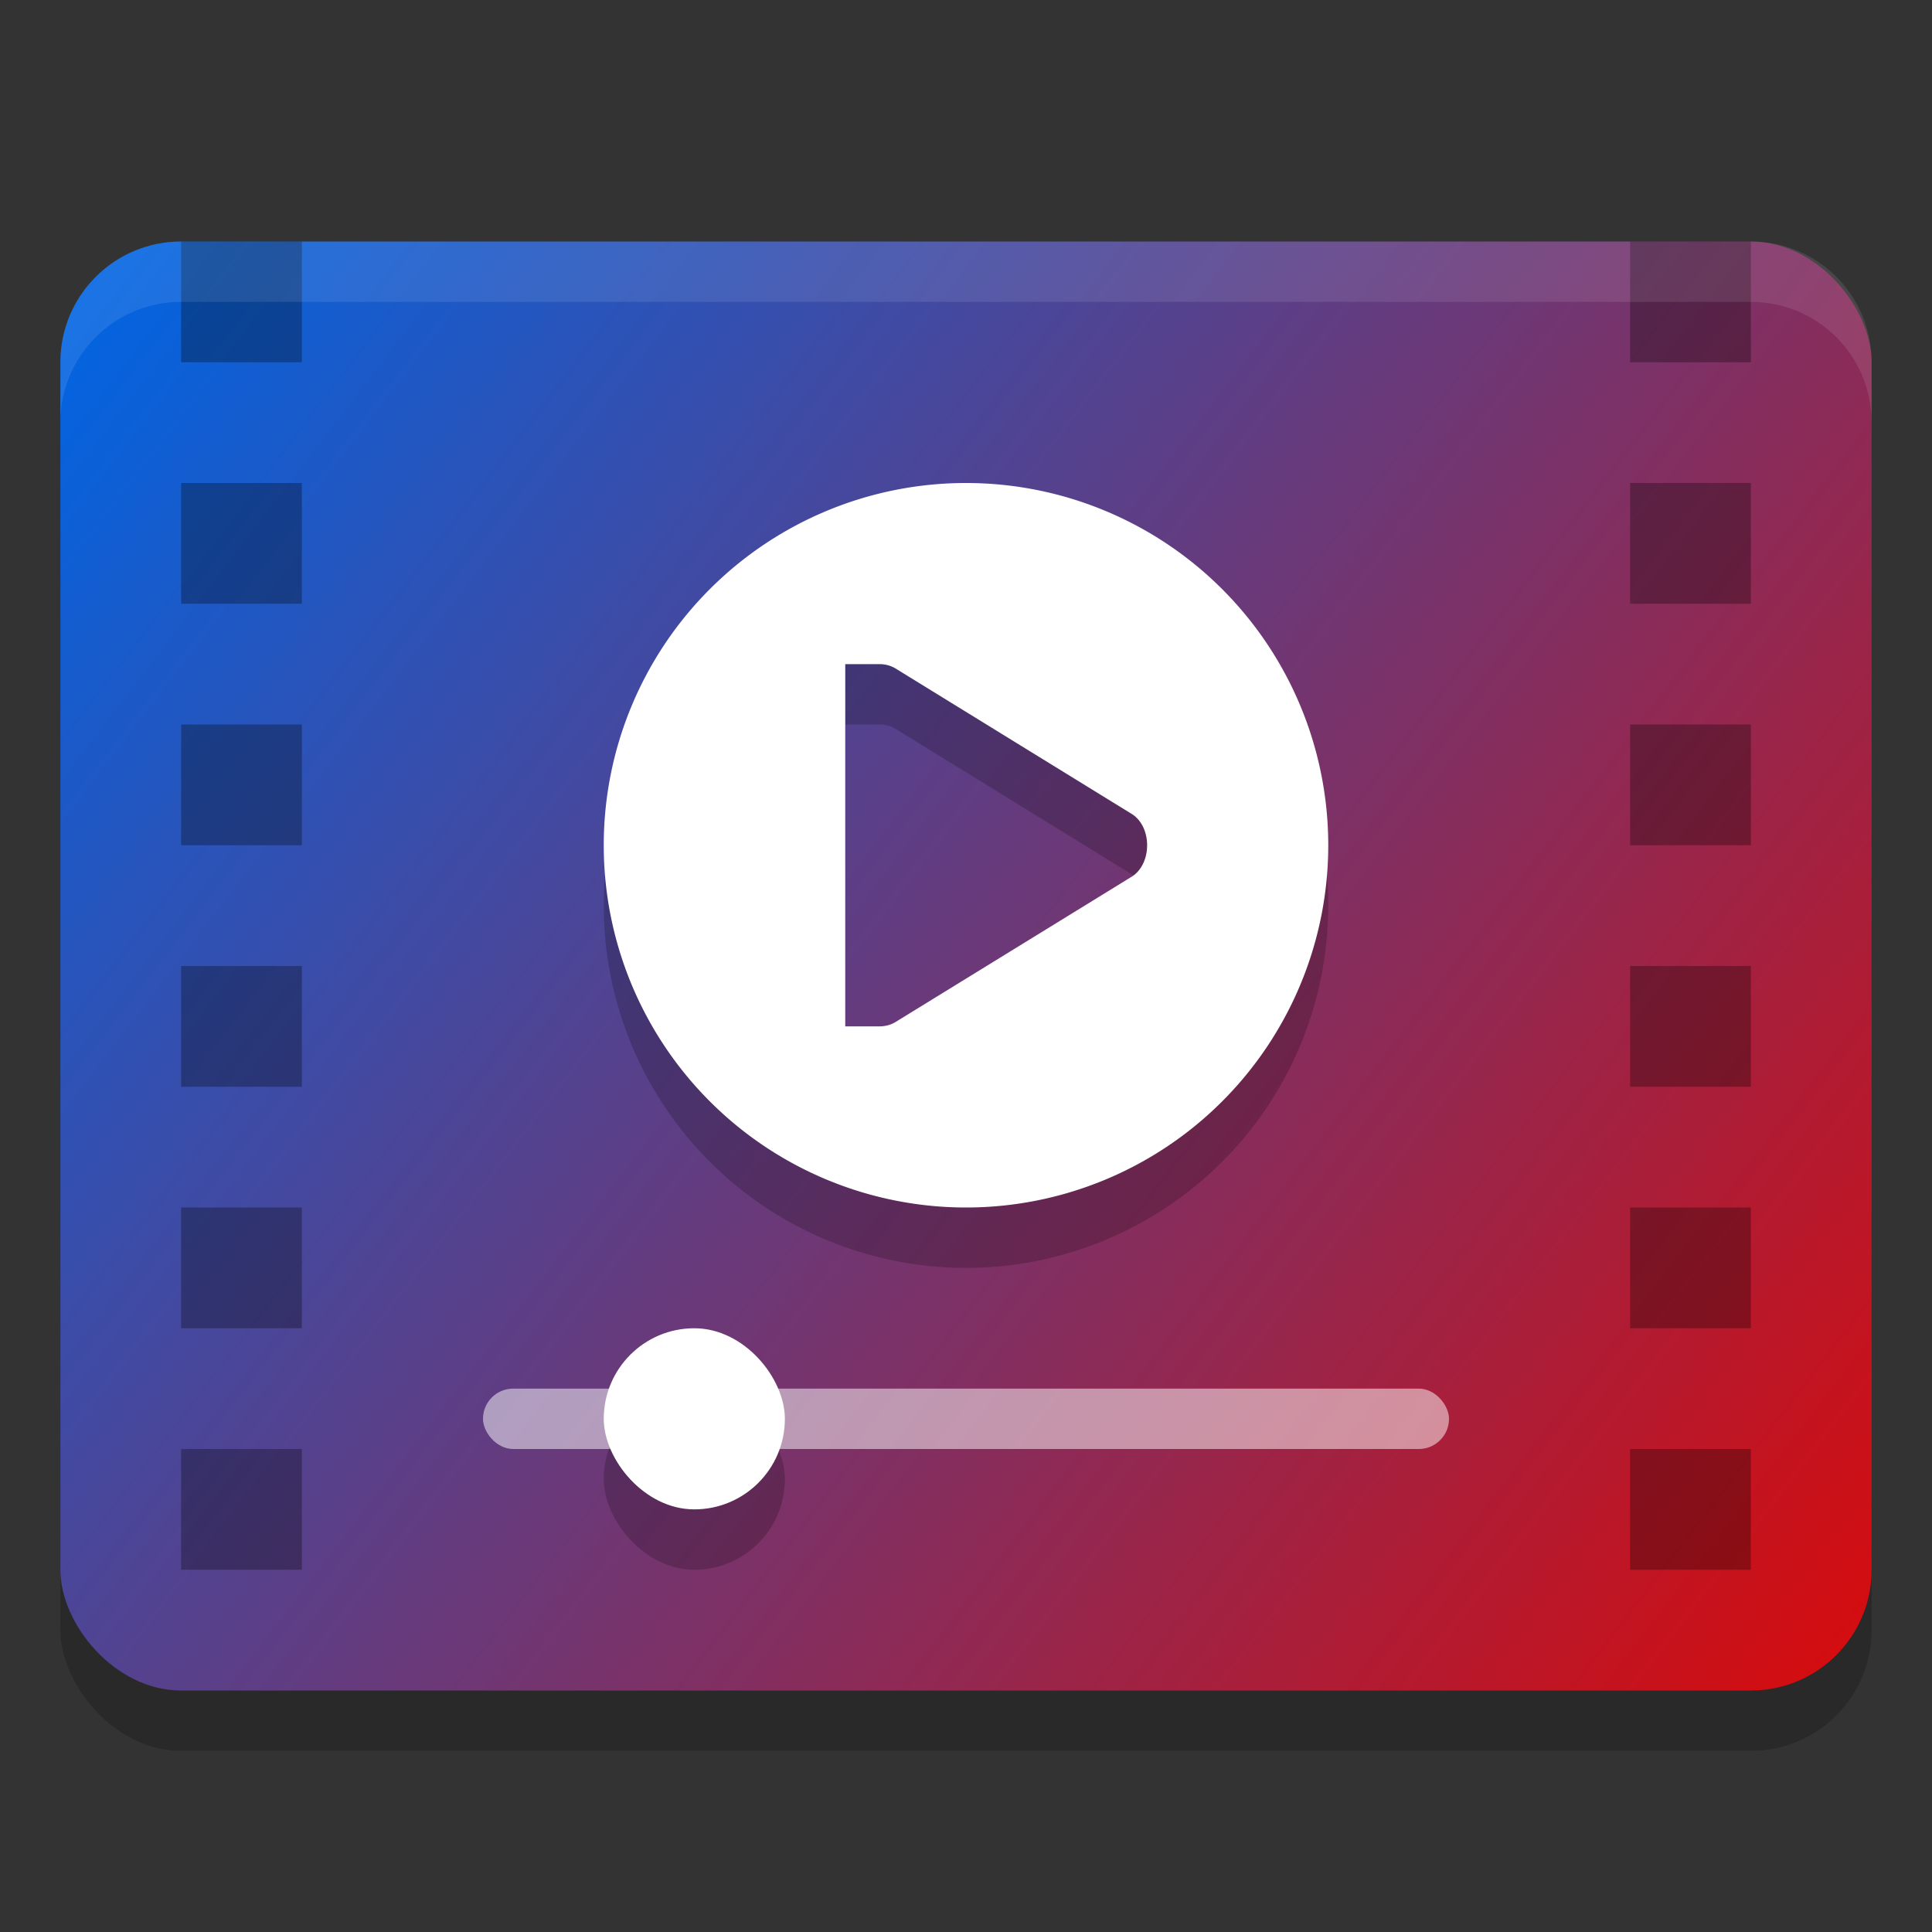 <?xml version="1.0" encoding="UTF-8" standalone="no"?>
<svg
   xmlns:dc="http://purl.org/dc/elements/1.1/"
   xmlns:cc="http://creativecommons.org/ns#"
   xmlns:rdf="http://www.w3.org/1999/02/22-rdf-syntax-ns#"
   xmlns:svg="http://www.w3.org/2000/svg"
   xmlns="http://www.w3.org/2000/svg"
   xmlns:xlink="http://www.w3.org/1999/xlink"
   xmlns:sodipodi="http://sodipodi.sourceforge.net/DTD/sodipodi-0.dtd"
   xmlns:inkscape="http://www.inkscape.org/namespaces/inkscape"
   width="32"
   height="32"
   version="1.0"
   id="svg20"
   sodipodi:docname="gnome-mpv.svg"
   inkscape:version="0.92.4 5da689c313, 2019-01-14">
  <rect width="100%" height="100%" fill="#333333" stroke="none"/>
  <defs
     id="defs24">
    <linearGradient
       inkscape:collect="always"
       id="linearGradient837">
      <stop
         style="stop-color:#0065e3;stop-opacity:1"
         offset="0"
         id="stop833" />
      <stop
         style="stop-color:#d80b0b;stop-opacity:1"
         offset="1"
         id="stop835" />
    </linearGradient>
    <linearGradient
       inkscape:collect="always"
       xlink:href="#linearGradient837"
       id="linearGradient839"
       x1="1"
       y1="5"
       x2="31"
       y2="28"
       gradientUnits="userSpaceOnUse" />
  </defs>
  <sodipodi:namedview
     pagecolor="#ffffff"
     bordercolor="#666666"
     borderopacity="1"
     objecttolerance="10"
     gridtolerance="10"
     guidetolerance="10"
     inkscape:pageopacity="0"
     inkscape:pageshadow="2"
     inkscape:window-width="1366"
     inkscape:window-height="709"
     id="namedview22"
     showgrid="false"
     inkscape:zoom="7.375"
     inkscape:cx="2.9152542"
     inkscape:cy="16"
     inkscape:window-x="0"
     inkscape:window-y="25"
     inkscape:window-maximized="1"
     inkscape:current-layer="svg20" />
  <rect
     style="opacity:0.2"
     width="30"
     height="24"
     x="1"
     y="5"
     rx="2"
     ry="2"
     id="rect2" />
  <rect
     style="fill:url(#linearGradient839);fill-opacity:1"
     width="30"
     height="24"
     x="1"
     y="4"
     rx="2"
     ry="2"
     id="rect4" />
  <rect
     style="opacity:0.5;fill:#ffffff"
     width="16"
     height="1"
     x="8"
     y="23"
     rx=".5"
     ry=".5"
     id="rect6" />
  <rect
     style="opacity:0.2"
     width="3"
     height="3"
     x="10"
     y="23"
     rx="1.5"
     ry="1.5"
     id="rect8" />
  <rect
     style="fill:#ffffff"
     width="3"
     height="3"
     x="10"
     y="22"
     rx="1.5"
     ry="1.5"
     id="rect10" />
  <path
     style="opacity:0.3"
     d="M 3 4 L 3 6 L 5 6 L 5 4 L 3 4 z M 27 4 L 27 6 L 29 6 L 29 4 L 27 4 z M 3 8 L 3 10 L 5 10 L 5 8 L 3 8 z M 27 8 L 27 10 L 29 10 L 29 8 L 27 8 z M 3 12 L 3 14 L 5 14 L 5 12 L 3 12 z M 27 12 L 27 14 L 29 14 L 29 12 L 27 12 z M 3 16 L 3 18 L 5 18 L 5 16 L 3 16 z M 27 16 L 27 18 L 29 18 L 29 16 L 27 16 z M 3 20 L 3 22 L 5 22 L 5 20 L 3 20 z M 27 20 L 27 22 L 29 22 L 29 20 L 27 20 z M 3 24 L 3 26 L 5 26 L 5 24 L 3 24 z M 27 24 L 27 26 L 29 26 L 29 24 L 27 24 z"
     id="path12" />
  <path
     style="opacity:0.2"
     d="M 16,9 A 6,6 0 0 0 10,15 6,6 0 0 0 16,21 6,6 0 0 0 22,15 6,6 0 0 0 16,9 Z M 14,12 H 14.506 14.559 C 14.656,11.999 14.751,12.022 14.836,12.074 L 18.738,14.477 C 18.911,14.58 19,14.789 19,15 19,15.211 18.911,15.422 18.738,15.525 L 14.836,17.926 C 14.751,17.978 14.656,18.001 14.559,18 H 14.506 14 Z"
     id="path14" />
  <path
     style="fill:#ffffff"
     d="M 16,8 A 6,6 0 0 0 10,14 6,6 0 0 0 16,20 6,6 0 0 0 22,14 6,6 0 0 0 16,8 Z M 14,11 H 14.506 14.559 C 14.656,10.999 14.751,11.022 14.836,11.074 L 18.738,13.477 C 18.911,13.58 19,13.789 19,14 19,14.211 18.911,14.422 18.738,14.525 L 14.836,16.926 C 14.751,16.978 14.656,17.001 14.559,17 H 14.506 14 Z"
     id="path16" />
  <path
     style="fill:#ffffff;opacity:0.1"
     d="M 3 4 C 1.892 4 1 4.892 1 6 L 1 7 C 1 5.892 1.892 5 3 5 L 29 5 C 30.108 5 31 5.892 31 7 L 31 6 C 31 4.892 30.108 4 29 4 L 3 4 z"
     id="path18" />
</svg>
